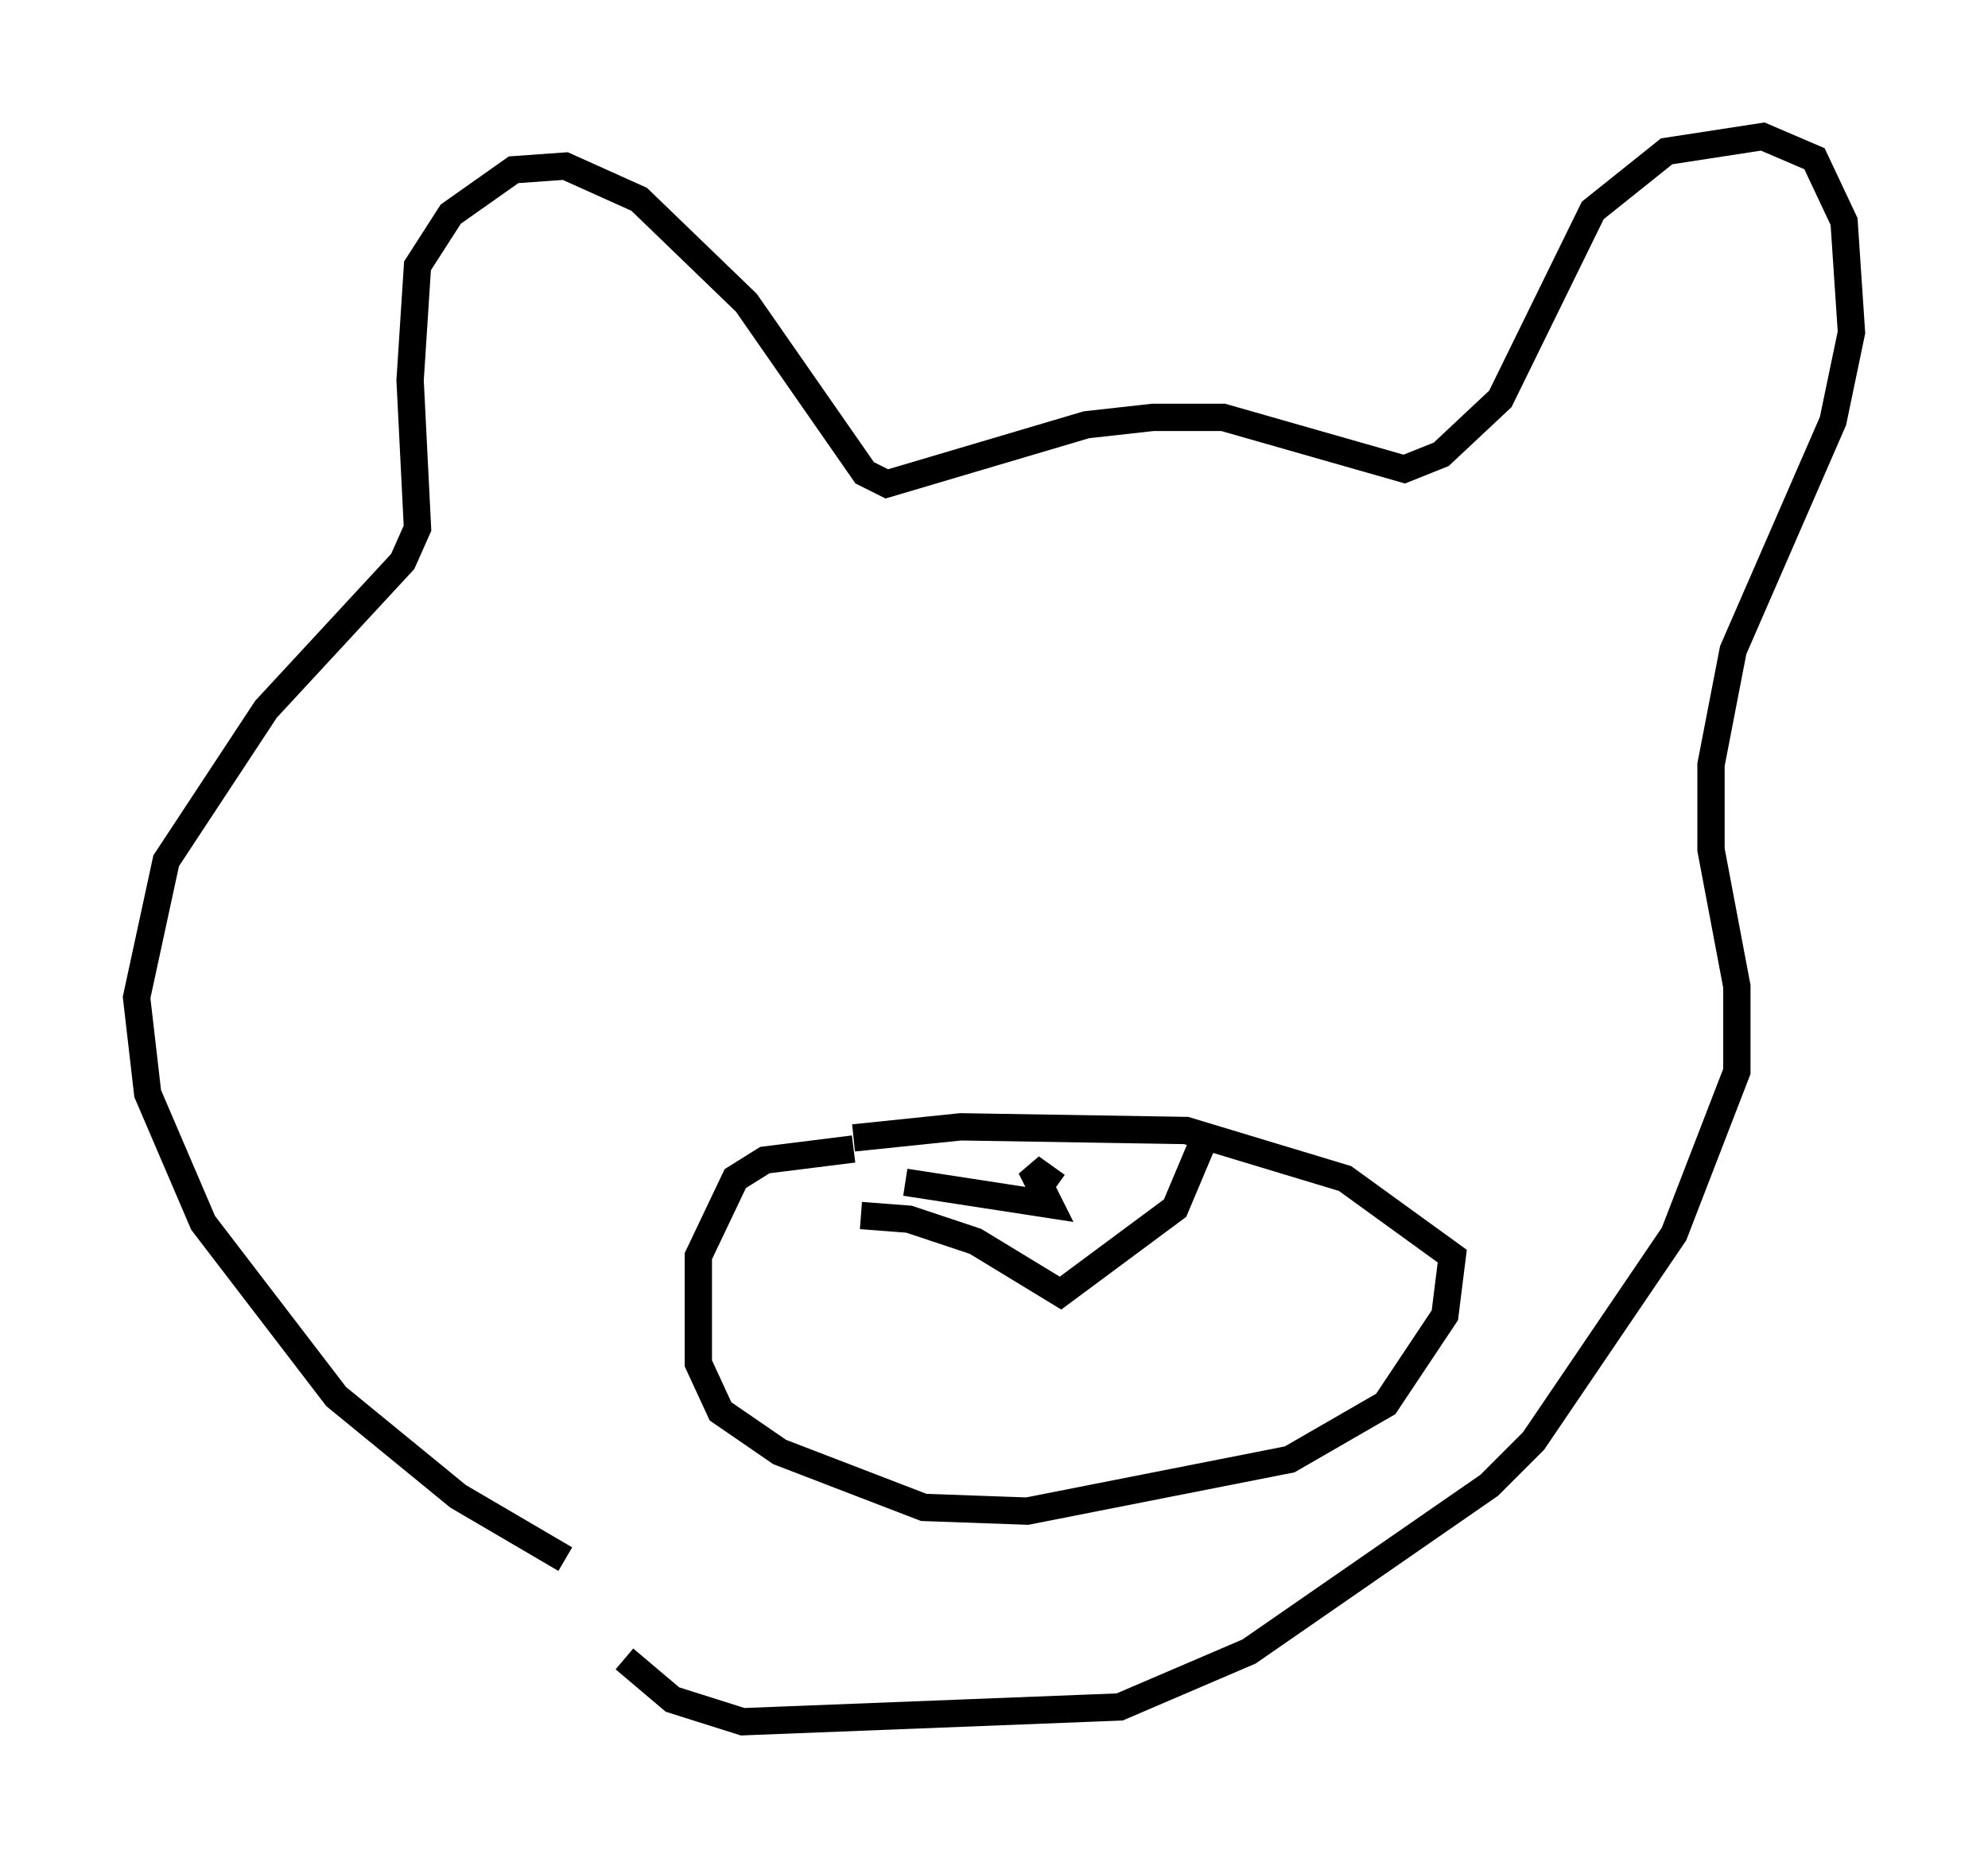<?xml version="1.0" encoding="utf-8" ?>
<svg baseProfile="full" height="68.051" version="1.1" width="72.787" xmlns="http://www.w3.org/2000/svg" xmlns:ev="http://www.w3.org/2001/xml-events" xmlns:xlink="http://www.w3.org/1999/xlink"><defs /><rect fill="white" height="68.051" width="72.787" x="0" y="0" /><path d="M25.433, 58.991 m-4.736, -1.894 l-3.924, -2.3 -4.465, -3.654 l-4.871, -6.36 -2.03, -4.736 l-0.406, -3.518 1.083, -5.007 l3.654, -5.548 5.007, -5.413 l0.541, -1.218 -0.271, -5.413 l0.271, -4.195 1.218, -1.894 l2.3, -1.624 1.894, -0.135 l2.706, 1.218 3.924, 3.789 l4.33, 6.225 0.812, 0.406 l7.307, -2.165 2.436, -0.271 l2.571, 0.0 6.631, 1.894 l1.353, -0.541 2.165, -2.03 l3.383, -6.901 2.706, -2.165 l3.518, -0.541 1.894, 0.812 l1.083, 2.3 0.271, 4.059 l-0.677, 3.248 -3.654, 8.39 l-0.812, 4.195 0.0, 3.112 l0.947, 5.007 0.0, 3.112 l-2.3, 5.954 -5.142, 7.578 l-1.624, 1.624 -8.796, 6.089 l-4.736, 2.03 -13.802, 0.541 l-2.571, -0.812 -1.759, -1.488 m8.39, -18.674 l-3.248, 0.406 -1.083, 0.677 l-1.353, 2.842 0.0, 3.924 l0.812, 1.759 2.165, 1.488 l5.277, 2.03 3.789, 0.135 l9.607, -1.894 3.518, -2.03 l2.165, -3.248 0.271, -2.165 l-3.924, -2.842 -5.819, -1.759 l-8.254, -0.135 -3.924, 0.406 m0.271, 2.842 l1.759, 0.135 2.436, 0.812 l3.112, 1.894 4.195, -3.112 l1.083, -2.571 m-10.961, 1.624 l5.277, 0.812 -0.677, -1.353 l0.947, 0.677 " fill="none" stroke="black" stroke-width="1" /></svg>